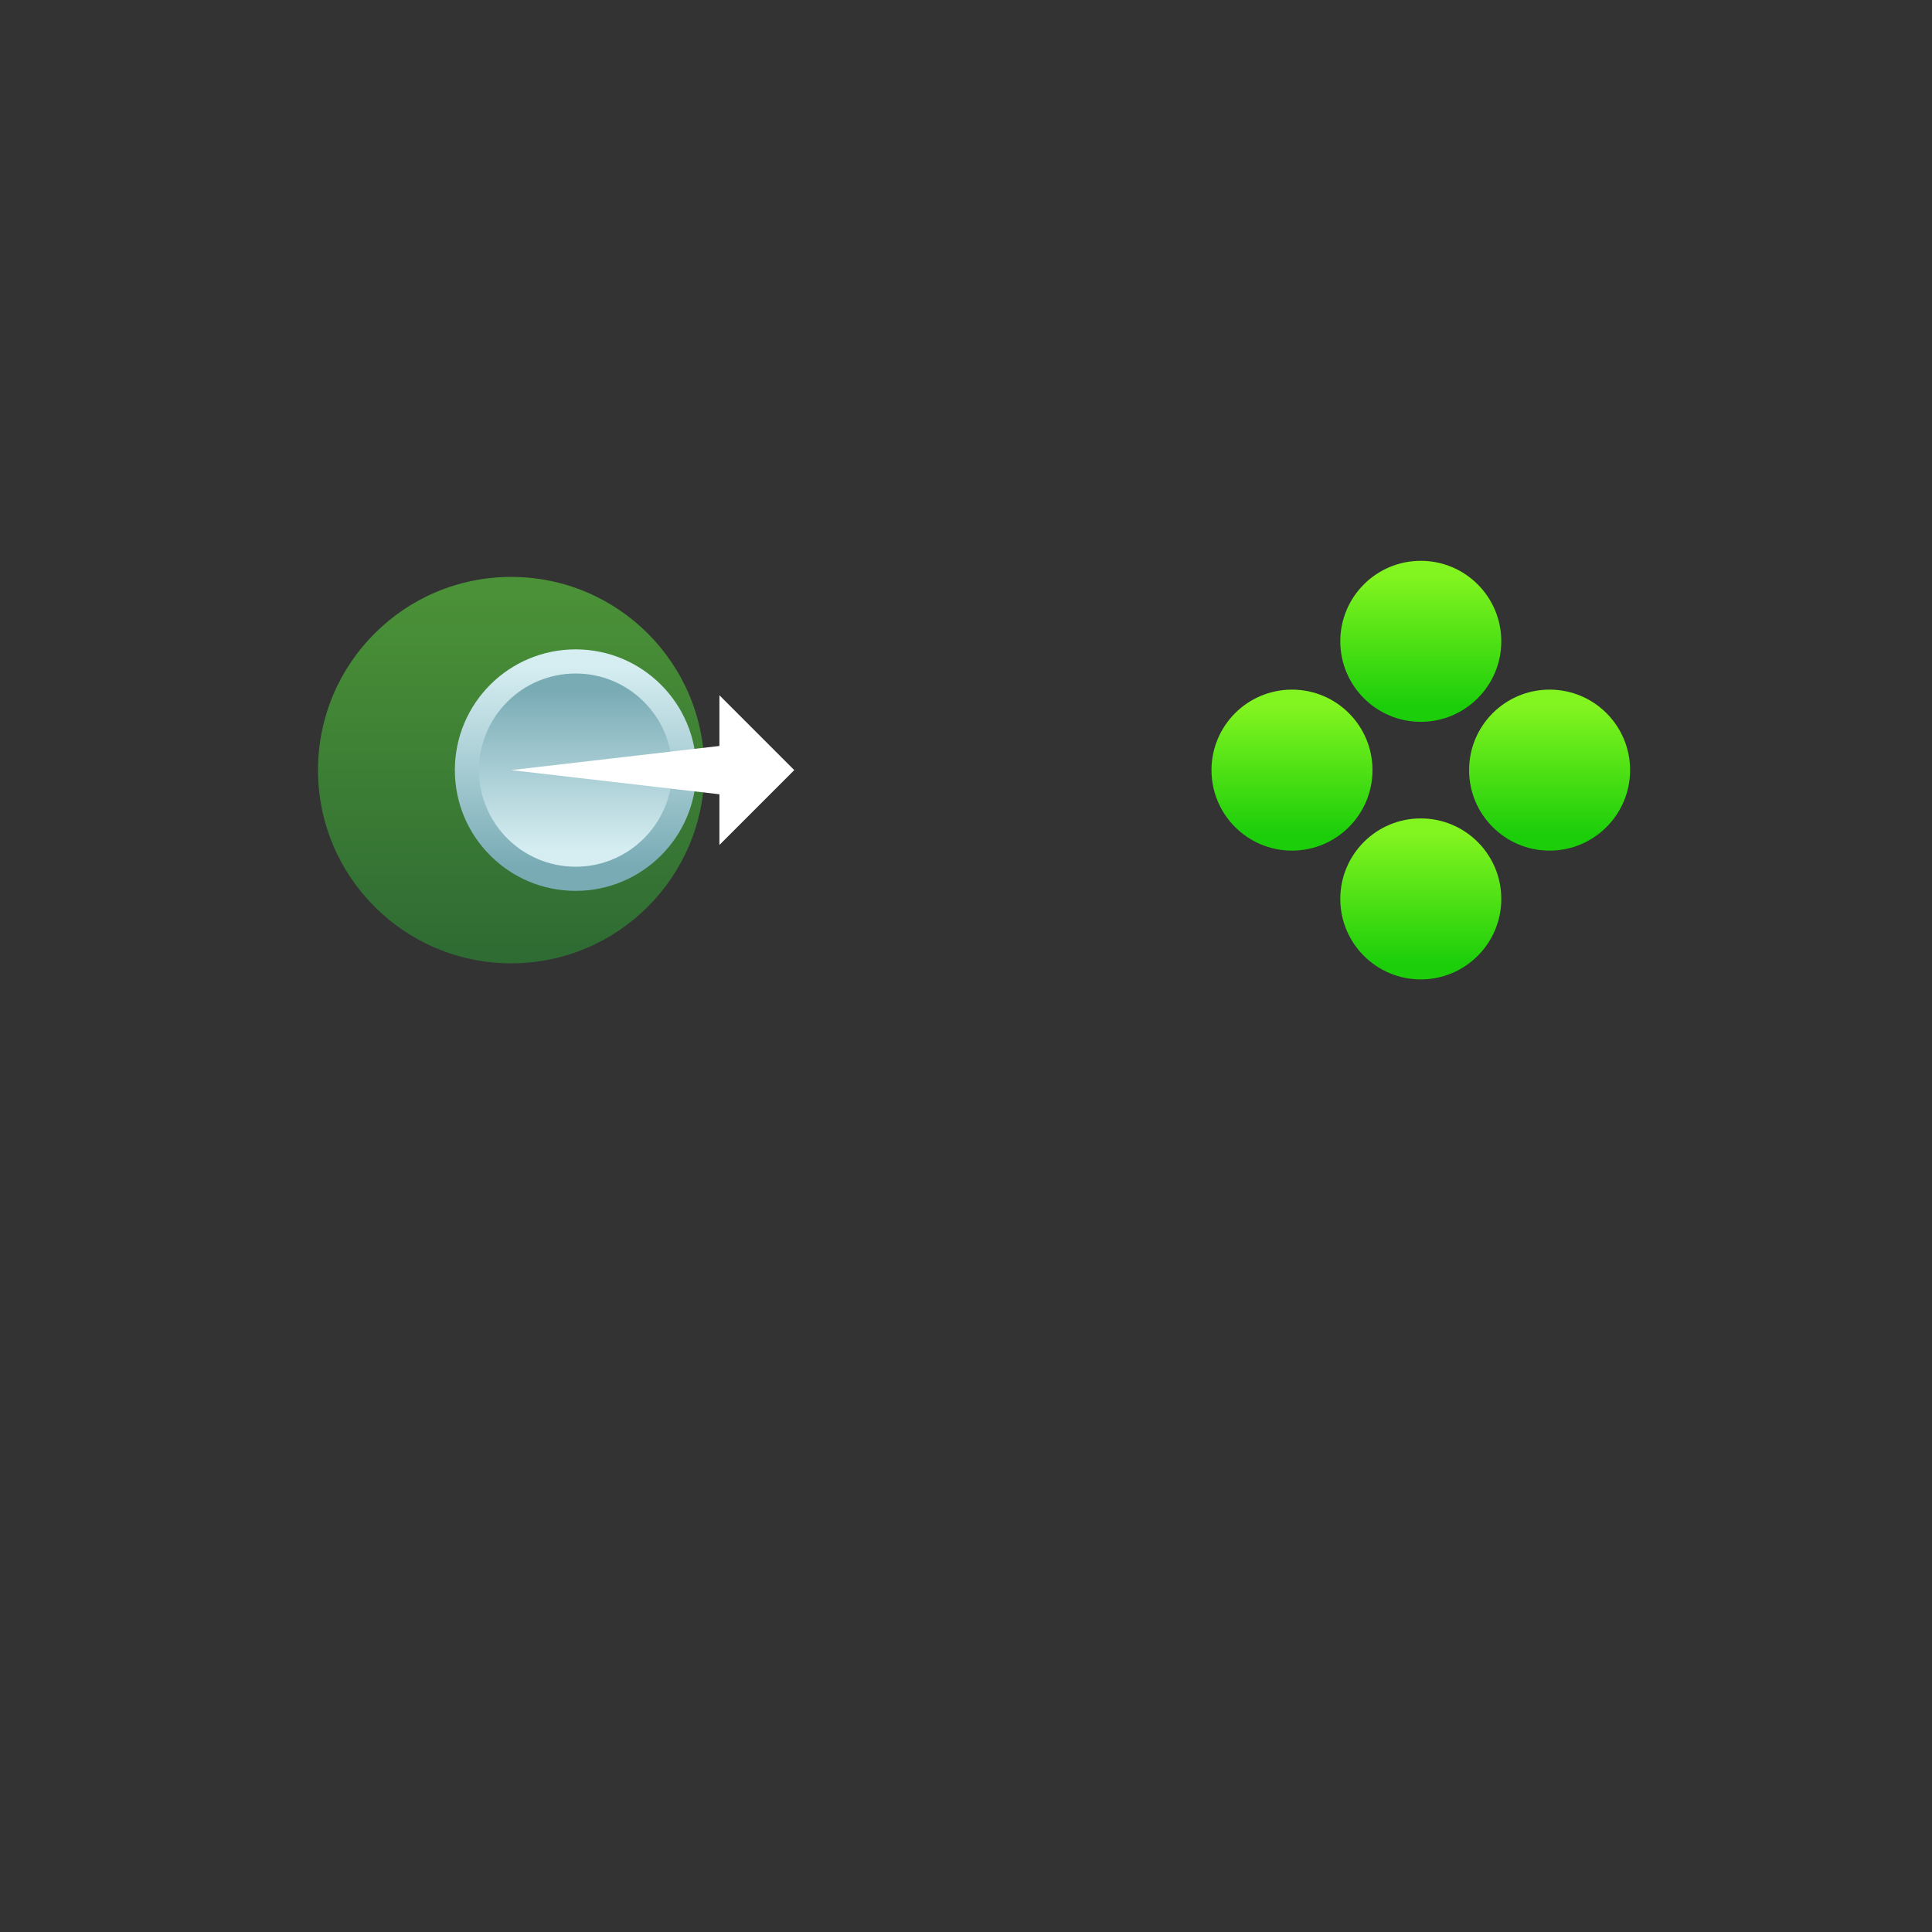<svg xmlns="http://www.w3.org/2000/svg" xmlns:xlink="http://www.w3.org/1999/xlink" height="720" width="720"><rect width="100%" height="100%" fill="#333333" stroke="none"/><defs><linearGradient id="A" gradientUnits="userSpaceOnUse"><stop offset="0" stop-color="#d6eef2"/><stop offset="1" stop-color="#79abb5"/></linearGradient><linearGradient id="B" gradientUnits="userSpaceOnUse"><stop offset="0" stop-color="#82f420"/><stop offset="1" stop-color="#1cce0a"/></linearGradient><linearGradient y2="263" x2="-526.5" y1="215" x1="-526.5" id="C" xlink:href="#B" /><linearGradient y2="353" x2="190.5" y1="221" x1="190.5" id="D" gradientUnits="userSpaceOnUse"><stop offset="0" stop-color="#4b9137"/><stop offset="1" stop-color="#2f6c33"/></linearGradient><linearGradient y2="359" x2="-526.5" y1="311" x1="-526.5" id="E" xlink:href="#B" /><linearGradient y2="311" x2="-478.5" y1="263" x1="-478.5" id="F" xlink:href="#B" /><linearGradient y2="470" x2="-500.333" y1="438" x1="-500.333" id="G" xlink:href="#B" /><linearGradient y2="257" x2="220.5" y1="317" x1="220.5" id="H" xlink:href="#A" /><linearGradient y2="323" x2="214.5" y1="248" x1="214.5" id="I" xlink:href="#A" /></defs><circle r="30" cy="287" cx="-481.488" transform="scale(-1 1)" fill="url(#F)" paint-order="stroke fill markers"/><circle transform="matrix(-1.5 0 0 1.5 -174 -394)" cx="-500.992" cy="454" r="20" fill="url(#G)" paint-order="stroke fill markers"/><g transform="scale(-1 1)"><circle r="30" cy="239" cx="-529.488" fill="url(#C)" paint-order="stroke fill markers"/><circle cx="-529.488" cy="335" r="30" fill="url(#E)" paint-order="stroke fill markers"/></g><path d="M190.512 215c-39.764 0-72 32.235-72 72s32.236 72 72 72 72-32.235 72-72-32.236-72-72-72z" fill="url(#D)" paint-order="stroke fill markers"/><circle cx="214.512" cy="287" r="45" fill="url(#I)" paint-order="stroke fill markers"/><circle r="36" cy="287" cx="214.512" fill="url(#H)" paint-order="stroke fill markers"/><path d="M268.105 259.105V278l-77.594 9 77.594 9v18.895L296 287z" fill="#fff" paint-order="stroke fill markers"/></svg>